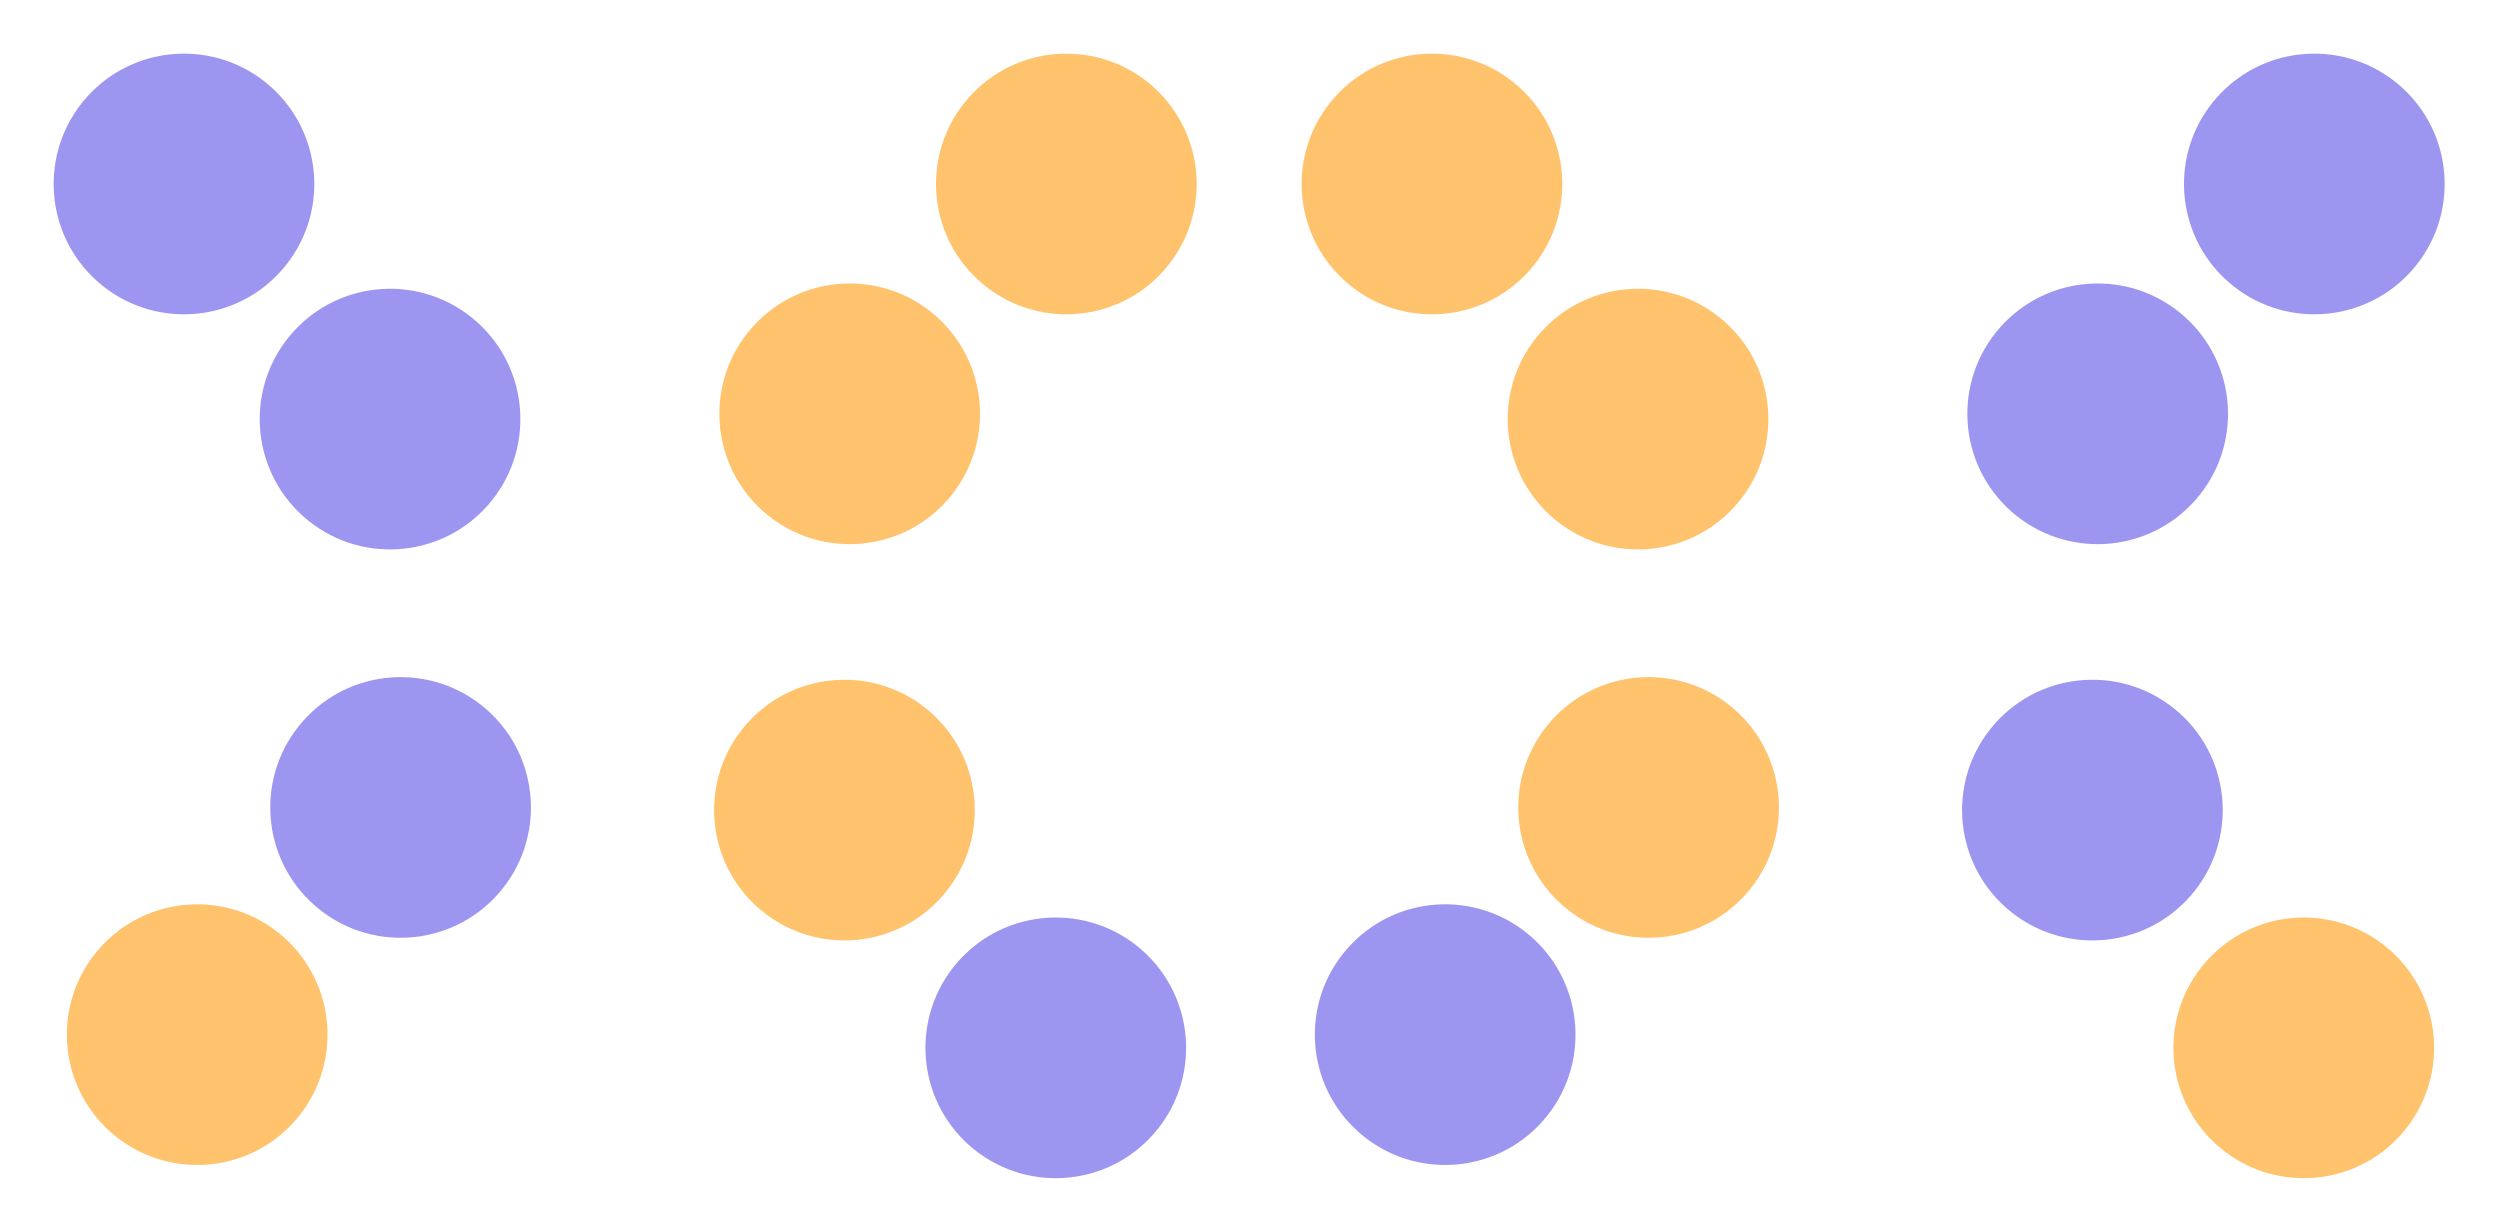 <svg width="619" height="305" viewBox="0 0 619 305" fill="none" xmlns="http://www.w3.org/2000/svg">
<circle cx="45.553" cy="45.553" r="32.272" transform="rotate(131.452 45.553 45.553)" fill="#9D96F1"/>
<circle cx="96.575" cy="103.77" r="32.272" transform="rotate(131.452 96.575 103.77)" fill="#9D96F1"/>
<circle cx="210.387" cy="102.461" r="32.272" transform="rotate(131.452 210.387 102.461)" fill="#FFC36E"/>
<circle cx="264.028" cy="45.553" r="32.272" transform="rotate(131.452 264.028 45.553)" fill="#FFC36E"/>
<circle cx="209.082" cy="200.579" r="32.272" transform="rotate(131.452 209.082 200.579)" fill="#FFC36E"/>
<circle cx="261.41" cy="259.448" r="32.272" transform="rotate(131.452 261.41 259.448)" fill="#9D96F1"/>
<circle cx="99.19" cy="199.924" r="32.272" transform="rotate(131.452 99.19 199.924)" fill="#9D96F1"/>
<circle cx="48.827" cy="256.178" r="32.272" transform="rotate(131.452 48.827 256.178)" fill="#FFC36E"/>
<circle cx="354.553" cy="45.553" r="32.272" transform="rotate(131.452 354.553 45.553)" fill="#FFC36E"/>
<circle cx="405.575" cy="103.77" r="32.272" transform="rotate(131.452 405.575 103.77)" fill="#FFC36E"/>
<circle cx="519.387" cy="102.461" r="32.272" transform="rotate(131.452 519.387 102.461)" fill="#9D96F1"/>
<circle cx="573.028" cy="45.553" r="32.272" transform="rotate(131.452 573.028 45.553)" fill="#9D96F1"/>
<circle cx="518.082" cy="200.579" r="32.272" transform="rotate(131.452 518.082 200.579)" fill="#9D96F1"/>
<circle cx="570.41" cy="259.448" r="32.272" transform="rotate(131.452 570.41 259.448)" fill="#FFC36E"/>
<circle cx="408.19" cy="199.924" r="32.272" transform="rotate(131.452 408.19 199.924)" fill="#FFC36E"/>
<circle cx="357.826" cy="256.178" r="32.272" transform="rotate(131.452 357.826 256.178)" fill="#9D96F1"/>
</svg>
